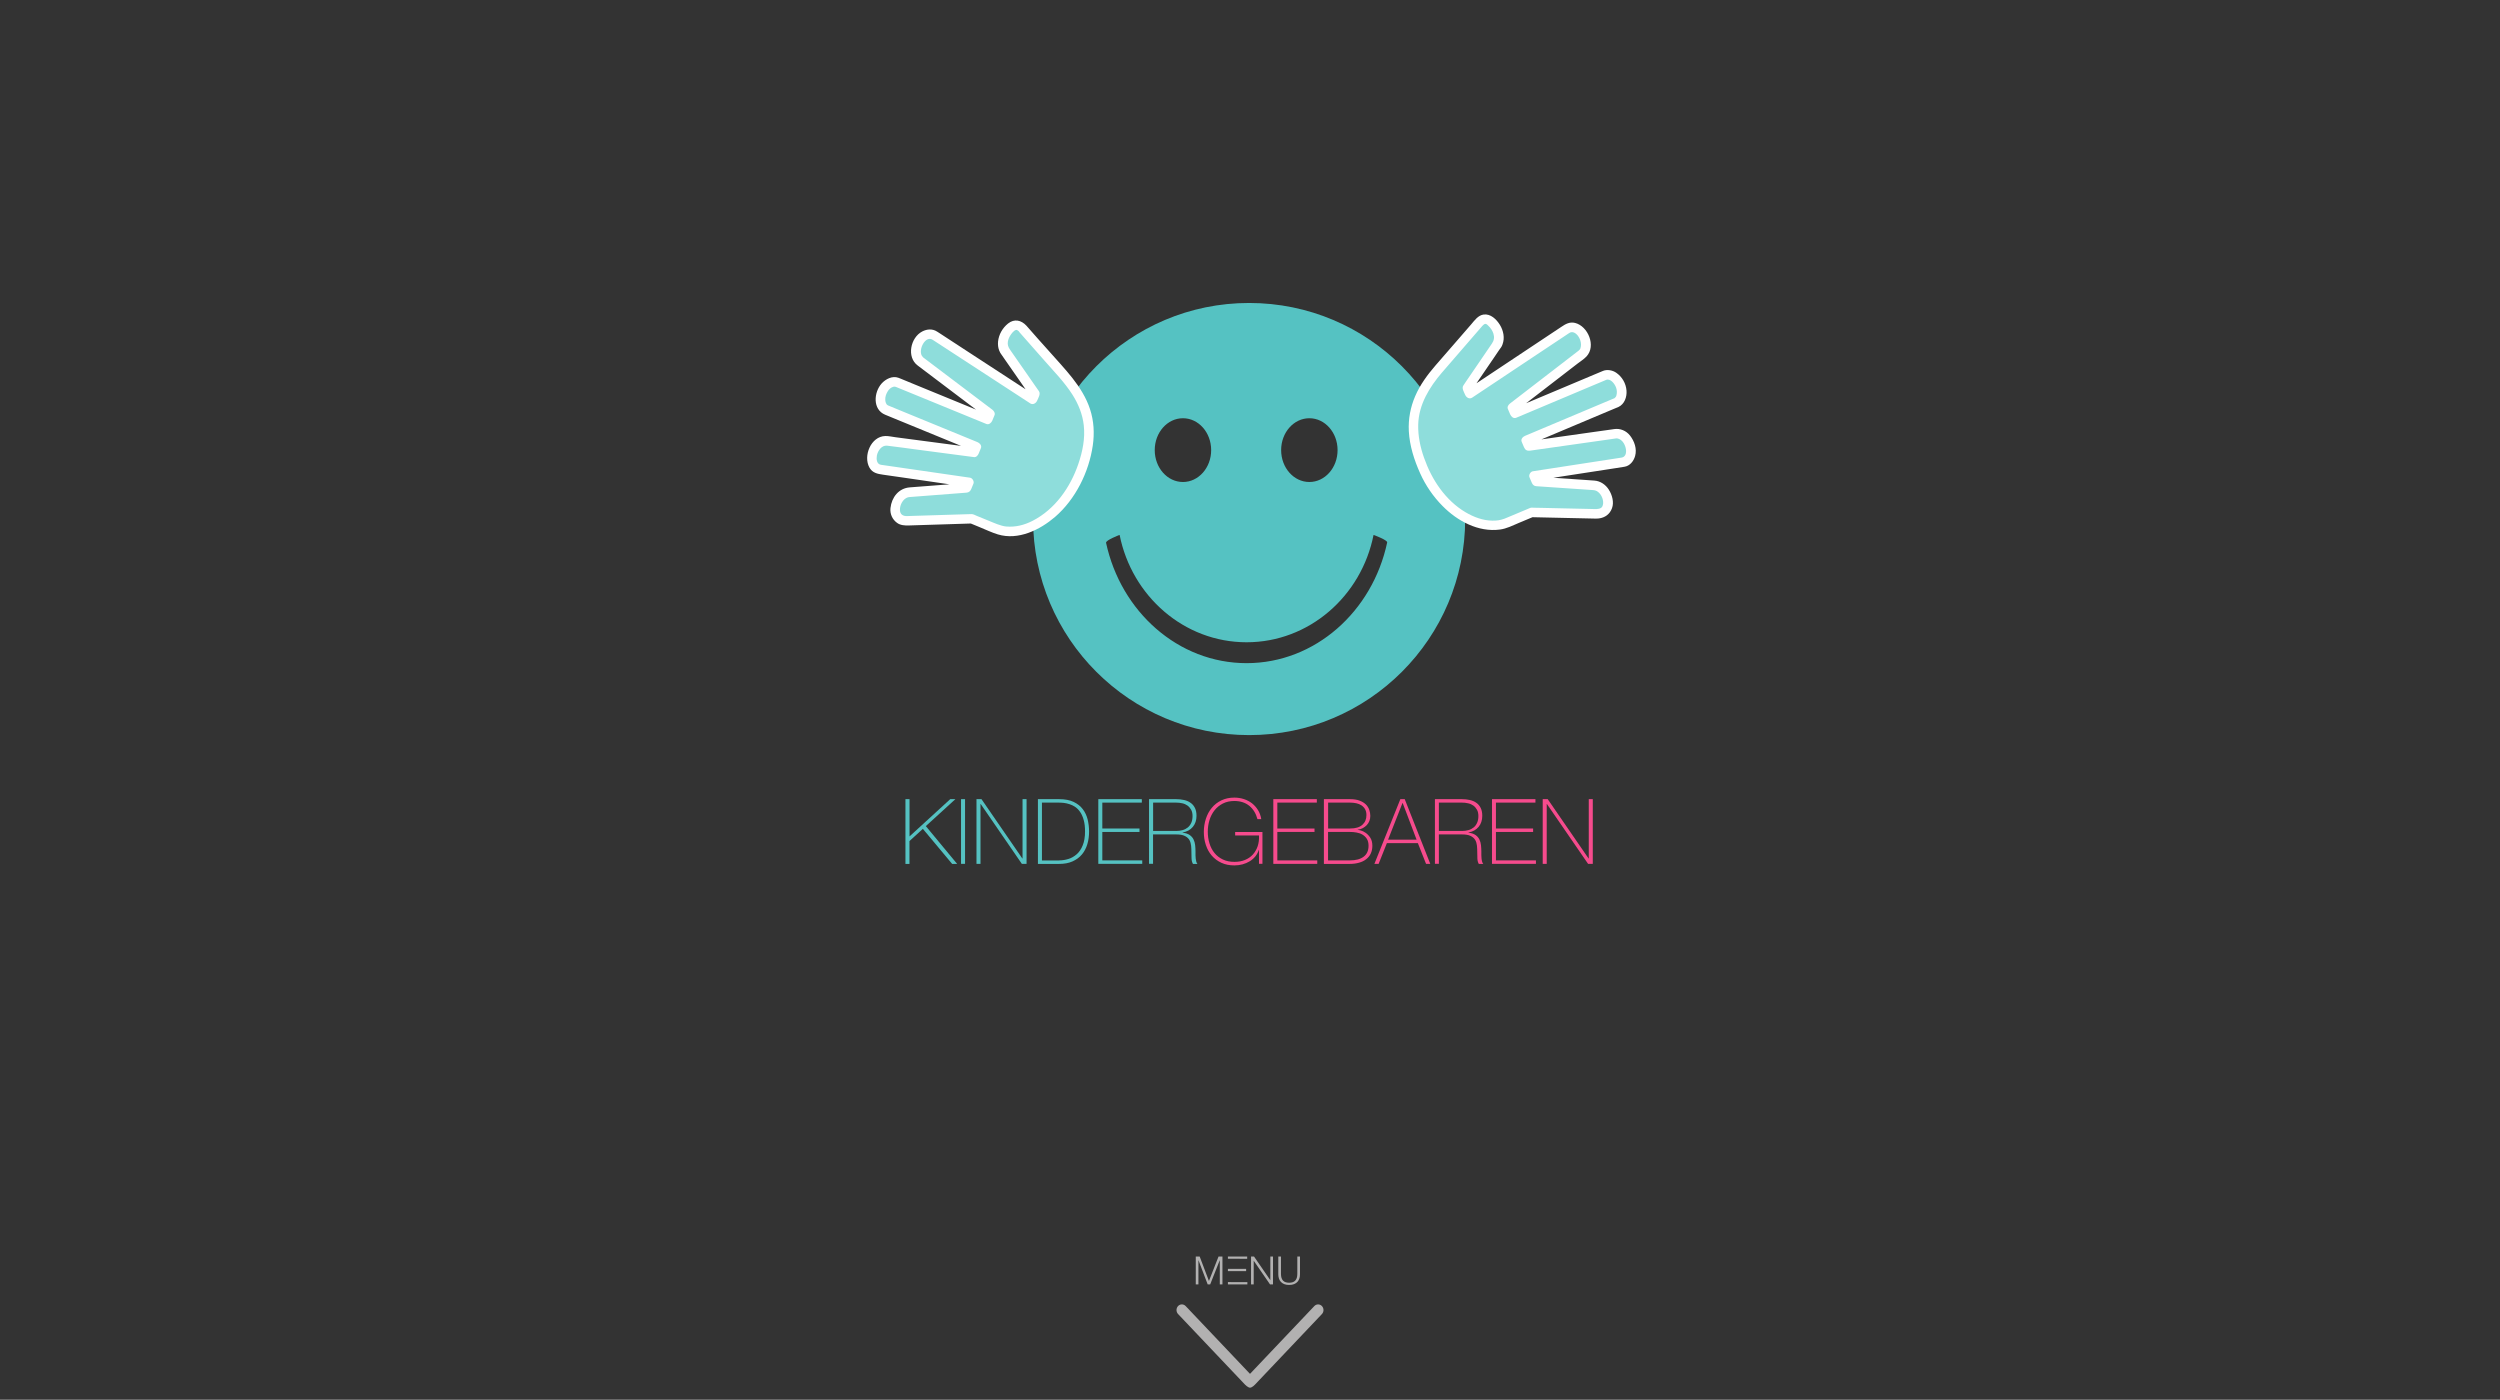 <svg version="1.1" xmlns="http://www.w3.org/2000/svg" xmlns:xlink="http://www.w3.org/1999/xlink" viewBox="0 0 768 430" enable-background="new 0 0 768 430" xml:space="preserve">
<rect x="0" y="0" width="768" height="430" fill="#333333" stroke="none"/>
<g id="Layer_1">
	<devs>
		<style  type="text/css">#iconKinderGebaren {-webkit-animation: zoomIn 1s linear forwards;}
		#left_hand {-webkit-animation: rotateInDownRight 1.2s linear forwards;}		
		#right_hand  {-webkit-animation: rotateInDownLeft 1.2s linear forwards;}

		@keyframes zoomIn {from {opacity: 0;}		
		  50% {opacity: 1;}}
		@keyframes rotateInDownRight {
		  from {
		    transform-origin: right bottom;
		    transform: rotate3d(0, 0, 1, 20deg);}
		  33% {
		  	transform-origin: right bottom;
		    transform: none;}
		 66% {
		    transform-origin: right bottom;
		    transform: rotate3d(0, 0, 1, 20deg);}
		  to {
		    transform-origin: right bottom;
		    transform: none;}}
		@keyframes rotateInDownLeft {
		  from {
		    transform-origin: left bottom;
		    transform: rotate3d(0, 0, 1, -20deg);}
		  33% {
		    transform-origin: left bottom;
		    transform: none;}
		 66% {
		    transform-origin: left bottom;
		    transform: rotate3d(0, 0, 1, -20deg);}
		  to {
		    transform-origin: left bottom;
		    transform: none;}}
			</style>
	</devs>
	<g>
		<rect x="169" fill="none" width="430" height="430"/>
	</g>
	<g id="iconKinderGebaren">
		<path fill="#55C2C2" d="M383.729,93.073c-36.666,0-66.375,29.709-66.375,66.375c0,36.666,29.71,66.375,66.375,66.375
			s66.375-29.71,66.375-66.375C450.104,122.805,420.395,93.073,383.729,93.073z M402.235,128.482c4.789,0,8.668,4.377,8.668,9.795
			s-3.879,9.795-8.668,9.795s-8.668-4.377-8.668-9.795S397.446,128.482,402.235,128.482z M363.402,128.482
			c4.789,0,8.668,4.377,8.668,9.795s-3.879,9.795-8.668,9.795s-8.668-4.377-8.668-9.795S358.613,128.482,363.402,128.482z
			 M426.138,166.643c-4.508,21.215-22.169,37.078-43.188,37.078c-20.999,0-38.616-15.819-43.167-36.969
			c-0.173-0.802,4.161-2.427,4.161-2.427c3.749,18.81,19.806,32.982,39.006,32.982c19.199,0,35.279-14.172,39.006-32.982
			C421.934,164.324,426.289,165.885,426.138,166.643z"/>
		<g id="left_hand">
			<path fill="#8EDDDB" d="M314.276,101.091c-1.972-2.253-3.532-1.062-5.006,0.889c-1.495,1.95-1.647,4.703-0.368,6.176
				l8.928,12.829l-0.693,1.69l-30.013-19.568c-1.517-1.105-3.771-0.217-5.006,1.95c-1.235,2.167-1.019,4.833,0.52,5.916
				l21.41,16.188l-0.694,1.69l-27.629-11.333c-1.712-0.693-3.879,0.607-4.832,2.947c-0.954,2.34-0.347,4.789,1.365,5.504
				l27.629,11.333l-0.694,1.69l-26.654-3.532c-1.864-0.282-3.879,1.43-4.529,3.857c-0.65,2.427,0.347,4.615,2.188,4.897
				l27.391,3.966l-0.693,1.69l-17.813,1.387c-1.928,0.13-3.771,2.21-4.074,4.659c-0.303,2.427,0.997,4.291,4.009,4.074l19.417-0.606
				l7.455,3.055c8.083,3.316,20.283-3.489,25.831-17.011c5.548-13.522,2.319-21.887-5.136-30.338L314.276,101.091z"/>
			<path fill="#FFFFFF" d="M315.316,100.051c-1.604-1.733-3.727-2.188-5.634-0.672c-1.69,1.344-2.861,3.381-3.077,5.526
				c-0.087,0.932,0,1.907,0.347,2.774c0.195,0.499,0.433,0.932,0.78,1.365c-0.217-0.26-0.086-0.13-0.043-0.065
				c0.347,0.52,0.715,1.019,1.062,1.539c2.536,3.662,5.092,7.303,7.628,10.965c0.065,0.087,0.108,0.174,0.173,0.26
				c-0.043-0.369-0.108-0.758-0.152-1.127c-0.238,0.563-0.455,1.127-0.693,1.69c0.715-0.303,1.452-0.585,2.167-0.889
				c-6.587-4.291-13.197-8.603-19.785-12.894c-3.186-2.081-6.371-4.161-9.557-6.241c-0.217-0.13-0.433-0.282-0.65-0.412
				c-1.43-0.932-3.099-0.802-4.572-0.043c-3.619,1.885-4.854,7.867-1.409,10.445c6.501,4.919,13.002,9.838,19.524,14.757
				c0.629,0.477,1.257,0.954,1.886,1.43c-0.217-0.563-0.455-1.105-0.672-1.668c-0.238,0.563-0.455,1.126-0.693,1.69
				c0.606-0.347,1.213-0.693,1.82-1.04c-7.563-3.099-15.126-6.198-22.667-9.296c-1.452-0.607-2.904-1.192-4.356-1.799
				c-0.26-0.108-0.52-0.217-0.78-0.303c-1.842-0.672-3.901,0.412-5.114,1.755c-2.449,2.73-2.817,7.996,1.062,9.6
				c0.976,0.412,1.972,0.802,2.947,1.214c8.104,3.315,16.209,6.652,24.292,9.968c0.108,0.043,0.238,0.087,0.347,0.13
				c-0.347-0.607-0.694-1.213-1.019-1.82c-0.238,0.563-0.455,1.127-0.693,1.69c0.477-0.368,0.953-0.715,1.43-1.083
				c-8.04-1.062-16.08-2.124-24.141-3.185c-1.019-0.13-2.081-0.39-3.099-0.369c-4.442,0.108-6.87,6.154-4.876,9.708
				c0.932,1.646,2.492,1.928,4.139,2.167c1.907,0.281,3.814,0.563,5.742,0.823c6.74,0.975,13.5,1.95,20.24,2.947
				c-0.347-0.607-0.693-1.214-1.019-1.82c-0.238,0.563-0.455,1.127-0.693,1.69c0.477-0.368,0.953-0.715,1.43-1.083
				c-3.922,0.304-7.866,0.607-11.789,0.91c-1.885,0.152-3.771,0.282-5.656,0.434c-3.424,0.26-5.569,3.056-5.938,6.349
				c-0.195,1.799,0.563,3.489,2.016,4.551c1.019,0.759,2.405,0.845,3.619,0.802c1.604-0.043,3.208-0.108,4.789-0.151
				c4.594-0.152,9.21-0.282,13.804-0.434c0.195,0,0.368-0.021,0.563-0.021c0.369-0.022-0.542-0.173-0.13,0
				c0.889,0.368,1.799,0.737,2.687,1.105c1.864,0.758,3.728,1.668,5.656,2.254c6.241,1.885,12.872-1.365,17.531-5.353
				c6.306-5.439,10.423-13.761,11.615-21.952c0.542-3.749,0.347-7.541-0.845-11.16c-1.148-3.532-3.142-6.674-5.417-9.578
				c-2.275-2.882-4.832-5.591-7.259-8.343C319.889,105.252,317.592,102.651,315.316,100.051c-1.257-1.43-3.337,0.672-2.08,2.081
				c2.579,2.925,5.136,5.829,7.714,8.754c2.926,3.337,6.111,6.588,8.495,10.337c1.82,2.86,3.121,6.046,3.489,9.426
				c0.455,4.052-0.369,8.062-1.669,11.875c-2.449,7.194-7.151,13.934-14.042,17.466c-2.557,1.322-5.288,1.994-8.104,1.755
				c-1.69-0.152-3.749-1.105-5.504-1.82c-1.192-0.477-2.362-0.975-3.554-1.452c-0.498-0.217-1.105-0.563-1.646-0.542
				c-1.452,0.043-2.882,0.087-4.334,0.13c-4.703,0.152-9.405,0.282-14.107,0.434c-0.39,0.021-0.802,0.021-1.192,0.043
				c-1.474,0.086-2.275-0.585-2.319-1.842c-0.065-1.538,0.889-3.445,2.449-3.922c0.369-0.108,0.78-0.087,1.148-0.13
				c5.613-0.433,11.247-0.867,16.859-1.3c0.715-0.065,1.149-0.434,1.43-1.083c0.239-0.563,0.455-1.127,0.694-1.69
				c0.282-0.672-0.304-1.712-1.041-1.82c-8.061-1.17-16.144-2.34-24.205-3.511c-1.062-0.151-2.102-0.303-3.164-0.455
				c-1.322-0.195-1.452-1.755-1.257-2.839c0.303-1.495,1.474-3.229,3.164-3.034c3.186,0.369,6.393,0.845,9.579,1.257
				c5.699,0.759,11.398,1.517,17.098,2.254c0.693,0.086,1.192-0.52,1.43-1.083s0.455-1.127,0.693-1.69
				c0.325-0.802-0.369-1.539-1.04-1.82c-7.563-3.099-15.126-6.197-22.667-9.296c-1.452-0.607-2.904-1.192-4.356-1.798
				c-0.151-0.065-0.303-0.13-0.433-0.174c-0.369-0.151,0.26,0.13-0.152-0.086c-0.52-0.282-0.693-1.04-0.737-1.582
				c-0.065-1.019,0.282-1.95,0.824-2.795c0.368-0.563,0.932-1.062,1.582-1.257c0.369-0.108,0.628-0.087,1.041,0.087
				c0.303,0.13,0.606,0.238,0.888,0.368c1.582,0.65,3.186,1.3,4.768,1.95c7.325,2.991,14.627,6.003,21.952,8.993
				c0.802,0.325,1.539-0.368,1.82-1.019c0.238-0.563,0.455-1.127,0.693-1.69c0.26-0.65-0.195-1.3-0.671-1.669
				c-6.479-4.897-12.959-9.795-19.438-14.692c-0.498-0.39-1.018-0.758-1.517-1.148c-0.13-0.086-0.238-0.173-0.347-0.26
				c-0.022-0.022-0.043-0.043-0.065-0.065c0.325,0.238-0.173-0.195-0.26-0.347c-1.213-1.928,1.062-6.414,3.294-4.962
				c2.514,1.625,5.027,3.272,7.52,4.897c7.368,4.789,14.714,9.6,22.082,14.389c0.108,0.086,0.239,0.152,0.347,0.238
				c0.867,0.563,1.82-0.043,2.167-0.889c0.347-0.823,1.105-2.015,0.52-2.86c-0.325-0.455-0.65-0.932-0.975-1.387
				c-1.409-2.015-2.795-4.031-4.204-6.046c-1.17-1.669-2.319-3.337-3.489-5.006c-0.477-0.693-0.867-1.257-0.91-2.146
				c-0.022-0.888,0.281-1.712,0.736-2.449c0.369-0.606,1.041-1.517,1.734-1.755c0.434-0.151,0.888,0.347,1.257,0.759
				C314.515,103.54,316.595,101.438,315.316,100.051z"/>
		</g>
		<g id="right_hand">
			<path fill="#8EDDDB" d="M442,113.334c-7.368,8.538-10.531,16.924-4.854,30.382c5.678,13.479,17.943,20.153,26.005,16.772
				l7.433-3.121l19.438,0.412c2.99,0.173,4.29-1.69,3.965-4.118c-0.324-2.427-2.188-4.485-4.117-4.616l-17.812-1.213l-0.715-1.69
				l27.348-4.226c1.842-0.303,2.816-2.514,2.145-4.919c-0.671-2.405-2.708-4.117-4.551-3.814l-26.653,3.814l-0.716-1.69
				l27.521-11.593c1.712-0.715,2.297-3.186,1.321-5.504c-0.975-2.319-3.163-3.619-4.854-2.904L465.382,126.9l-0.715-1.69
				l21.259-16.383c1.517-1.105,1.712-3.771,0.455-5.938c-1.258-2.167-3.511-3.012-5.028-1.907l-29.817,19.828l-0.716-1.69
				l8.82-12.916c1.278-1.474,1.083-4.226-0.412-6.176c-1.495-1.929-3.056-3.121-5.027-0.845L442,113.334z"/>
			<path fill="#FFFFFF" d="M440.96,112.294c-2.449,2.839-4.702,5.895-6.197,9.362c-1.474,3.402-2.167,7.064-1.973,10.792
				c0.238,4.507,1.647,8.885,3.489,12.98c1.668,3.706,4.009,7.129,6.869,10.011c4.551,4.616,10.987,8.126,17.64,7.238
				c1.993-0.26,3.857-1.214,5.699-1.994c1.148-0.477,2.318-0.975,3.467-1.452c0.304-0.13,0.607-0.26,0.889-0.368
				c0.325-0.13-0.563,0-0.151,0.021c4.226,0.086,8.473,0.173,12.698,0.282c1.973,0.043,3.944,0.087,5.916,0.13
				c0.607,0.022,1.214,0.043,1.82-0.021c1.929-0.238,3.402-1.3,4.074-3.142c0.693-1.842,0.043-4.096-0.953-5.678
				c-0.976-1.56-2.601-2.687-4.442-2.817c-1.452-0.108-2.904-0.195-4.356-0.304c-4.398-0.303-8.798-0.606-13.219-0.91
				c-0.086,0-0.151,0-0.238-0.021c0.478,0.368,0.954,0.715,1.431,1.083c-0.238-0.563-0.477-1.127-0.715-1.69
				c-0.347,0.607-0.693,1.213-1.019,1.82c8.061-1.235,16.122-2.492,24.184-3.727c1.062-0.173,2.102-0.325,3.164-0.499
				c1.69-0.26,2.839-1.755,3.271-3.315c0.607-2.21-0.217-4.529-1.56-6.263c-1.171-1.495-3.013-2.275-4.876-1.994
				c-0.304,0.043-0.585,0.086-0.889,0.13c-1.755,0.238-3.511,0.499-5.266,0.737c-6.826,0.975-13.652,1.929-20.479,2.904
				c0.606,0.347,1.214,0.693,1.82,1.04c-0.238-0.563-0.477-1.126-0.715-1.69c-0.347,0.606-0.693,1.213-1.04,1.82
				c7.52-3.164,15.061-6.35,22.58-9.513c1.452-0.607,2.903-1.214,4.334-1.82c0.325-0.13,0.65-0.26,0.953-0.39
				c1.886-0.889,2.644-3.077,2.492-5.049c-0.173-2.21-1.344-4.226-3.164-5.482c-1.126-0.78-2.773-1.083-4.052-0.563
				c-0.976,0.412-1.95,0.824-2.947,1.235c-8.062,3.402-16.145,6.804-24.205,10.185c-0.108,0.043-0.217,0.086-0.347,0.151
				c0.606,0.347,1.213,0.693,1.82,1.041c-0.239-0.563-0.478-1.127-0.716-1.69c-0.217,0.563-0.455,1.105-0.672,1.668
				c6.437-4.962,12.872-9.925,19.309-14.887c0.866-0.672,1.929-1.322,2.687-2.146c3.013-3.229,0.478-9.296-3.51-10.293
				c-1.647-0.412-2.926,0.325-4.204,1.192c-1.344,0.889-2.666,1.777-4.01,2.666c-7.801,5.201-15.624,10.38-23.425,15.581
				c-0.477,0.325-0.976,0.65-1.452,0.975c0.715,0.303,1.452,0.585,2.167,0.888c-0.238-0.563-0.477-1.126-0.715-1.69
				c-0.043,0.368-0.108,0.758-0.151,1.127c2.275-3.337,4.572-6.696,6.848-10.034c0.52-0.758,1.04-1.517,1.538-2.275
				c0.13-0.173,0.238-0.347,0.368-0.52c0.022-0.021,0.044-0.065,0.065-0.086c-0.304,0.433,0.174-0.238,0.238-0.325
				c0.195-0.26,0.325-0.585,0.434-0.888c0.758-1.972,0.281-4.27-0.802-6.024c-1.062-1.712-2.86-3.467-5.006-3.164
				c-1.69,0.238-2.752,1.777-3.792,2.991c-1.409,1.625-2.817,3.25-4.226,4.875C445.489,107.072,443.235,109.672,440.96,112.294
				c-1.235,1.43,0.845,3.532,2.08,2.081c2.535-2.947,5.093-5.895,7.628-8.82c1.344-1.561,2.709-3.121,4.053-4.681
				c0.368-0.434,0.758-0.932,1.213-1.257c0.477-0.304,0.802-0.022,1.235,0.412c0.715,0.672,1.301,1.495,1.604,2.449
				c0.368,1.17,0.195,2.124-0.477,3.099c-0.281,0.412-0.563,0.824-0.845,1.235c-1.214,1.777-2.428,3.554-3.619,5.309
				c-1.192,1.733-2.362,3.467-3.554,5.201c-0.238,0.369-0.499,0.737-0.737,1.105c-0.585,0.845,0.217,2.037,0.542,2.839
				c0.347,0.823,1.3,1.473,2.167,0.888c6.544-4.355,13.11-8.711,19.654-13.089c3.164-2.102,6.328-4.226,9.514-6.328
				c0.217-0.151,0.434-0.282,0.65-0.433c0.975-0.65,2.037-0.022,2.73,0.932c0.541,0.758,0.866,1.647,0.888,2.579
				c0.022,0.412-0.064,0.78-0.173,1.17c-0.043,0.152-0.13,0.282-0.217,0.39c-0.043,0.065-0.521,0.499-0.151,0.195
				c-0.217,0.173-0.434,0.347-0.672,0.52c-6.739,5.179-13.457,10.38-20.196,15.559c-0.131,0.108-0.261,0.195-0.391,0.304
				c-0.477,0.368-0.953,1.019-0.672,1.668c0.238,0.563,0.477,1.127,0.715,1.69c0.282,0.65,0.997,1.365,1.82,1.04
				c7.52-3.164,15.062-6.349,22.581-9.513c1.451-0.607,2.903-1.213,4.334-1.82c0.26-0.108,0.52-0.217,0.758-0.325
				c1.322-0.498,2.645,1.235,3.056,2.427c0.282,0.823,0.304,1.668,0.044,2.492c-0.087,0.282-0.304,0.477-0.499,0.671
				c-0.325,0.304-0.021,0.022-0.043,0.043c-0.304,0.13-0.585,0.26-0.889,0.369c-1.582,0.671-3.164,1.343-4.746,1.994
				c-7.281,3.077-14.562,6.132-21.865,9.209c-0.649,0.282-1.365,0.997-1.018,1.82c0.238,0.563,0.477,1.127,0.715,1.69
				c0.347,0.823,0.932,1.148,1.82,1.04c8.039-1.148,16.079-2.275,24.097-3.424c0.65-0.086,1.278-0.173,1.929-0.282
				c0.152-0.021,0.304-0.043,0.477-0.065c0.044,0,0.065,0,0.108-0.021c-0.39,0.065,0.065,0,0.195,0.021
				c1.712,0.26,2.688,2.319,2.73,3.879c0.021,0.954-0.368,1.842-1.365,2.016c-3.511,0.542-7.043,1.083-10.554,1.625
				c-5.568,0.867-11.16,1.712-16.729,2.579c-0.716,0.108-1.322,1.127-1.041,1.82c0.238,0.563,0.478,1.127,0.716,1.69
				c0.281,0.65,0.693,1.04,1.43,1.083c3.923,0.26,7.866,0.542,11.789,0.802c1.885,0.13,3.771,0.26,5.655,0.39
				c0.78,0.043,1.365,0.368,1.907,0.954c1.019,1.062,1.495,2.99,0.867,4.117c-0.391,0.693-1.431,0.78-2.362,0.758
				c-0.542-0.021-1.084-0.021-1.625-0.043c-2.297-0.043-4.616-0.108-6.913-0.151c-2.535-0.065-5.049-0.108-7.585-0.173
				c-0.823-0.022-1.625-0.043-2.448-0.043c-0.347,0-0.845-0.087-1.17,0.043c-1.973,0.823-3.966,1.668-5.938,2.492
				c-0.672,0.282-1.344,0.585-2.037,0.845c-1.322,0.477-2.362,0.607-3.706,0.585c-2.817-0.022-5.678-1.083-8.213-2.579
				c-3.056-1.798-5.678-4.334-7.779-7.173c-2.167-2.925-3.771-6.176-4.984-9.6c-1.148-3.25-1.863-6.674-1.777-10.142
				c0.152-6.154,3.425-11.485,7.325-16.036C444.275,112.945,442.217,110.864,440.96,112.294z"/>
		</g>
		<g enable-background="new    ">
			<path fill="#55C2C2" d="M278.174,245.5h1.235v11.442l12.504-11.442h1.582l-9.08,8.279l9.622,11.615h-1.539l-8.993-10.771
				l-4.117,3.749v7.021h-1.235V245.5H278.174z"/>
			<path fill="#55C2C2" d="M295.229,245.5h1.235v19.872h-1.235V245.5z"/>
			<path fill="#55C2C2" d="M299.974,245.5h1.539l12.547,18.225h0.065V245.5h1.235v19.872h-1.452l-12.634-18.376h-0.065v18.376
				h-1.235V245.5z"/>
			<path fill="#55C2C2" d="M318.849,245.5h6.523c1.777,0,3.272,0.282,4.442,0.846c1.17,0.563,2.124,1.301,2.817,2.232
				c0.715,0.932,1.192,1.993,1.495,3.164c0.282,1.191,0.434,2.404,0.434,3.684c0,1.408-0.173,2.73-0.542,3.943
				c-0.369,1.214-0.932,2.275-1.69,3.164s-1.712,1.582-2.882,2.102c-1.17,0.521-2.535,0.76-4.139,0.76h-6.458V245.5z
				 M325.415,264.311c0.932,0,1.863-0.152,2.795-0.434c0.932-0.281,1.777-0.78,2.557-1.452c0.758-0.671,1.387-1.581,1.842-2.729
				c0.477-1.149,0.715-2.58,0.715-4.291c0-1.344-0.13-2.514-0.412-3.489c-0.26-0.976-0.628-1.776-1.062-2.427
				c-0.434-0.65-0.932-1.17-1.496-1.561s-1.148-0.672-1.755-0.867c-0.607-0.195-1.214-0.346-1.799-0.411
				c-0.607-0.065-1.148-0.087-1.625-0.087h-5.092v17.77h5.331V264.311z"/>
			<path fill="#55C2C2" d="M337.398,245.5h13.371v1.062h-12.135v7.953h11.42v1.062h-11.42v8.733h12.265v1.062h-13.5V245.5z"/>
			<path fill="#55C2C2" d="M353.001,245.5h8.3c0.867,0,1.69,0.088,2.448,0.261c0.759,0.173,1.431,0.455,1.994,0.866
				c0.585,0.391,1.018,0.933,1.343,1.582c0.325,0.65,0.477,1.452,0.477,2.428c0,1.344-0.369,2.471-1.127,3.381
				c-0.759,0.91-1.799,1.494-3.143,1.711v0.065c0.91,0.108,1.625,0.347,2.167,0.716c0.52,0.367,0.932,0.822,1.192,1.365
				c0.26,0.541,0.433,1.126,0.498,1.776c0.065,0.649,0.108,1.3,0.108,1.95c0,0.391,0,0.78,0,1.148c0,0.369,0.021,0.715,0.065,1.04
				s0.108,0.629,0.173,0.91c0.087,0.282,0.195,0.521,0.347,0.694h-1.365c-0.26-0.455-0.412-0.998-0.433-1.626
				c-0.022-0.628-0.043-1.257-0.043-1.929s-0.021-1.322-0.087-1.994c-0.065-0.649-0.238-1.256-0.52-1.776
				c-0.303-0.521-0.758-0.932-1.408-1.257c-0.65-0.325-1.539-0.477-2.709-0.477h-7.064v9.036h-1.235V245.5H353.001z
				 M361.279,255.273c0.715,0,1.387-0.086,2.015-0.26c0.629-0.174,1.149-0.455,1.604-0.823s0.802-0.845,1.062-1.431
				c0.26-0.584,0.39-1.256,0.39-2.059c0-0.736-0.13-1.387-0.412-1.906c-0.282-0.521-0.65-0.954-1.105-1.301
				c-0.455-0.324-0.997-0.585-1.604-0.715c-0.606-0.152-1.257-0.217-1.928-0.217h-7.064v8.711H361.279L361.279,255.273z"/>
		</g>
		<g enable-background="new    ">
			<path fill="#F64B8D" d="M369.817,255.556c0-1.409,0.217-2.752,0.628-4.03c0.412-1.279,1.019-2.385,1.82-3.359
				s1.777-1.733,2.947-2.297c1.17-0.563,2.492-0.846,3.987-0.846c1.019,0,1.994,0.152,2.925,0.455
				c0.932,0.304,1.755,0.737,2.492,1.301c0.737,0.585,1.344,1.278,1.842,2.08c0.499,0.824,0.846,1.756,0.998,2.773h-1.171
				c-0.455-1.732-1.3-3.098-2.514-4.096c-1.213-0.975-2.73-1.473-4.572-1.473c-1.344,0-2.514,0.26-3.532,0.779
				c-1.019,0.521-1.885,1.214-2.557,2.081c-0.693,0.866-1.213,1.886-1.56,3.012c-0.347,1.148-0.521,2.341-0.521,3.575
				c0,1.258,0.173,2.449,0.521,3.576c0.347,1.127,0.845,2.102,1.538,2.947c0.672,0.845,1.517,1.495,2.557,1.994
				c1.019,0.498,2.21,0.736,3.597,0.736c1.192,0,2.254-0.195,3.208-0.586c0.954-0.39,1.755-0.932,2.405-1.646
				c0.65-0.715,1.148-1.561,1.496-2.557c0.324-0.997,0.477-2.102,0.411-3.316h-7.324V255.6h8.386v9.751h-1.062v-4.204h-0.065
				c-0.238,0.715-0.605,1.387-1.083,1.973c-0.477,0.584-1.062,1.083-1.712,1.473c-0.65,0.391-1.387,0.715-2.188,0.932
				s-1.647,0.326-2.514,0.326c-1.495,0-2.839-0.261-3.987-0.803c-1.17-0.541-2.146-1.278-2.947-2.188
				c-0.802-0.932-1.409-2.015-1.82-3.272C370.012,258.33,369.817,256.986,369.817,255.556z"/>
			<path fill="#F64B8D" d="M391.162,245.5h13.37v1.062h-12.136v7.953h11.421v1.062h-11.421v8.733h12.266v1.062h-13.5V245.5
				L391.162,245.5z"/>
			<path fill="#F64B8D" d="M406.742,245.5h7.953c1.192,0,2.189,0.152,2.969,0.455c0.803,0.305,1.431,0.694,1.93,1.171
				c0.477,0.477,0.822,1.04,1.039,1.647c0.217,0.628,0.326,1.256,0.326,1.885c0,0.541-0.088,1.04-0.282,1.539
				c-0.195,0.477-0.455,0.91-0.802,1.277c-0.347,0.369-0.759,0.672-1.235,0.933c-0.477,0.26-0.997,0.411-1.582,0.477l0.065,0.065
				c0.13-0.021,0.434,0.043,0.91,0.173s0.996,0.368,1.517,0.737c0.521,0.368,0.997,0.866,1.409,1.495
				c0.411,0.649,0.628,1.452,0.628,2.47c0,0.91-0.174,1.713-0.499,2.406c-0.324,0.693-0.801,1.256-1.408,1.733
				c-0.606,0.477-1.322,0.823-2.188,1.062c-0.845,0.238-1.799,0.369-2.839,0.369h-7.953V245.5H406.742z M414.717,254.516
				c1.691,0,2.947-0.369,3.793-1.127s1.257-1.734,1.257-2.969c0-0.715-0.13-1.322-0.411-1.82c-0.282-0.498-0.65-0.889-1.105-1.191
				c-0.455-0.304-0.997-0.521-1.604-0.65c-0.607-0.131-1.236-0.195-1.907-0.195H408v7.953H414.717z M414.717,264.311
				c1.777,0,3.186-0.369,4.184-1.127c1.018-0.759,1.516-1.885,1.516-3.381c0-0.845-0.173-1.561-0.52-2.102
				c-0.347-0.542-0.802-0.976-1.344-1.301c-0.541-0.324-1.17-0.541-1.842-0.65c-0.672-0.129-1.344-0.173-1.994-0.173h-6.738v8.733
				H414.717L414.717,264.311z"/>
			<path fill="#F64B8D" d="M430.189,245.5h1.344l7.845,19.872h-1.3l-2.514-6.371h-9.514l-2.535,6.371h-1.301L430.189,245.5z
				 M435.174,257.939l-4.269-11.247h-0.065l-4.421,11.247H435.174z"/>
			<path fill="#F64B8D" d="M440.786,245.5h8.3c0.867,0,1.69,0.088,2.449,0.261c0.758,0.173,1.43,0.455,1.993,0.866
				c0.585,0.391,1.019,0.933,1.344,1.582c0.325,0.65,0.477,1.452,0.477,2.428c0,1.344-0.368,2.471-1.127,3.381
				c-0.758,0.91-1.798,1.494-3.12,1.711v0.065c0.91,0.108,1.625,0.347,2.167,0.716c0.521,0.367,0.932,0.822,1.191,1.365
				c0.261,0.541,0.434,1.126,0.499,1.776c0.064,0.649,0.108,1.3,0.108,1.95c0,0.391,0,0.78,0,1.148c0,0.369,0.021,0.715,0.064,1.04
				c0.044,0.325,0.087,0.629,0.174,0.91c0.087,0.282,0.195,0.521,0.347,0.694h-1.365c-0.26-0.455-0.412-0.998-0.434-1.626
				s-0.043-1.257-0.043-1.929s-0.021-1.322-0.087-1.994c-0.065-0.649-0.238-1.256-0.521-1.776c-0.303-0.521-0.758-0.932-1.408-1.257
				s-1.538-0.477-2.709-0.477h-7.064v9.036h-1.213V245.5H440.786z M449.086,255.273c0.716,0,1.387-0.086,2.016-0.26
				c0.628-0.174,1.148-0.455,1.604-0.823s0.802-0.845,1.062-1.431c0.261-0.584,0.391-1.256,0.391-2.059
				c0-0.736-0.13-1.387-0.412-1.906c-0.281-0.521-0.65-0.954-1.105-1.301c-0.455-0.324-0.996-0.585-1.625-0.715
				c-0.606-0.152-1.257-0.217-1.929-0.217h-7.064v8.711H449.086L449.086,255.273z"/>
			<path fill="#F64B8D" d="M458.317,245.5h13.371v1.062h-12.136v7.953h11.42v1.062h-11.42v8.733h12.287v1.062h-13.501V245.5H458.317
				z"/>
			<path fill="#F64B8D" d="M473.92,245.5h1.539l12.547,18.225h0.064V245.5h1.235v19.872h-1.452l-12.633-18.376h-0.065v18.376h-1.235
				V245.5z"/>
		</g>
	</g>
</g>
<g id="Layer_2">
	<g>
		<path fill="#B2B1B1" d="M361.909,403.677l20.585,21.7c0,0,0.903,0.917,1.506,0.917c0.655,0,1.507-0.917,1.507-0.917l20.586-21.7
			c0.645-0.677,0.645-1.778,0-2.455c-0.642-0.678-1.688-0.678-2.332,0L384,422.051l-19.765-20.829c-0.645-0.678-1.686-0.678-2.331,0
			C361.264,401.898,361.264,403,361.909,403.677z"/>
	</g>
</g>
<g id="menu">
	<g>
		<path fill="#B2B1B1" d="M368.54,386l2.844,7.513l2.952-7.513h1.2v8.568h-0.816v-7.404h-0.024l-2.928,7.404H371l-2.82-7.404h-0.024
			v7.404h-0.816V386H368.54z"/>
		<polyline fill="#B2B1B1" points="382.808,390.488 382.808,389.792 377.216,389.797 377.216,390.5 		"/>
		<polygon fill="#B2B1B1" points="377.216,386 377.216,386.688 383.132,386.696 383.132,386 		"/>
		<polygon fill="#B2B1B1" points="377.216,393.859 377.216,394.568 383.192,394.568 383.192,393.872 		"/>
		<path fill="#B2B1B1" d="M385.232,386l4.991,7.248h0.024V386h0.816v8.568h-0.912l-4.992-7.248h-0.024v7.248h-0.815V386H385.232z"/>
		<path fill="#B2B1B1" d="M393.512,386v5.305c0,0.496,0.056,0.918,0.168,1.266c0.111,0.348,0.275,0.632,0.492,0.852
			c0.216,0.221,0.479,0.381,0.791,0.48c0.312,0.101,0.664,0.15,1.057,0.15c0.4,0,0.756-0.05,1.068-0.15
			c0.312-0.1,0.576-0.26,0.791-0.48c0.217-0.22,0.381-0.504,0.492-0.852c0.112-0.348,0.168-0.77,0.168-1.266V386h0.816v5.484
			c0,0.44-0.062,0.858-0.186,1.254c-0.125,0.396-0.32,0.742-0.588,1.038c-0.269,0.296-0.612,0.53-1.033,0.702
			c-0.42,0.172-0.93,0.258-1.529,0.258c-0.592,0-1.098-0.086-1.518-0.258s-0.765-0.406-1.032-0.702
			c-0.269-0.296-0.464-0.642-0.589-1.038c-0.123-0.396-0.186-0.813-0.186-1.254V386H393.512z"/>
	</g>
</g>
</svg>

